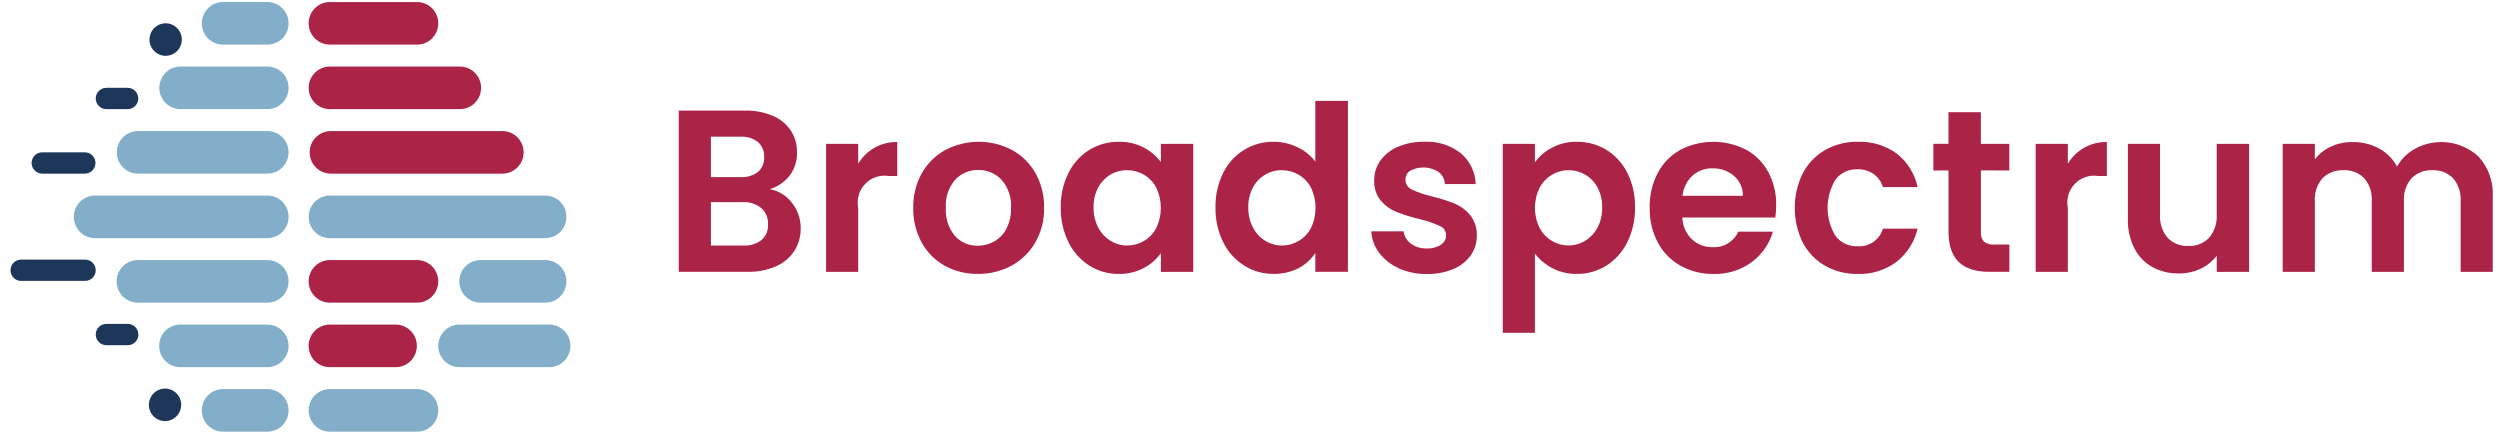 <svg width="92" height="16" viewBox="0 0 92 16" fill="none" xmlns="http://www.w3.org/2000/svg">
<path d="M15.33 1.642H12.155C12.052 1.644 11.948 1.626 11.852 1.587C11.755 1.549 11.667 1.492 11.593 1.419C11.518 1.346 11.459 1.259 11.419 1.162C11.379 1.066 11.358 0.963 11.358 0.858C11.358 0.754 11.379 0.65 11.419 0.554C11.459 0.458 11.518 0.371 11.593 0.298C11.667 0.225 11.755 0.167 11.852 0.129C11.948 0.091 12.052 0.072 12.155 0.075H15.33C15.434 0.072 15.537 0.091 15.634 0.129C15.731 0.167 15.819 0.225 15.893 0.298C15.967 0.371 16.026 0.458 16.067 0.554C16.107 0.65 16.128 0.754 16.128 0.858C16.128 0.963 16.107 1.066 16.067 1.162C16.026 1.259 15.967 1.346 15.893 1.419C15.819 1.492 15.731 1.549 15.634 1.587C15.537 1.626 15.434 1.644 15.33 1.642Z" fill="#AB2346"/>
<path d="M16.907 4.016H12.156C12.052 4.018 11.949 4 11.852 3.962C11.756 3.923 11.668 3.866 11.594 3.793C11.519 3.72 11.46 3.633 11.42 3.537C11.38 3.44 11.359 3.337 11.359 3.232C11.359 3.128 11.38 3.024 11.42 2.928C11.46 2.832 11.519 2.745 11.594 2.672C11.668 2.599 11.756 2.541 11.852 2.503C11.949 2.465 12.052 2.446 12.156 2.449H16.907C17.011 2.446 17.114 2.465 17.211 2.503C17.307 2.541 17.395 2.599 17.47 2.672C17.544 2.745 17.603 2.832 17.643 2.928C17.684 3.024 17.704 3.128 17.704 3.232C17.704 3.337 17.684 3.44 17.643 3.537C17.603 3.633 17.544 3.72 17.47 3.793C17.395 3.866 17.307 3.923 17.211 3.962C17.114 4 17.011 4.018 16.907 4.016Z" fill="#AB2346"/>
<path d="M18.472 6.39H12.156C11.952 6.385 11.759 6.3 11.617 6.154C11.475 6.007 11.395 5.811 11.395 5.606C11.395 5.402 11.475 5.205 11.617 5.059C11.759 4.913 11.952 4.828 12.156 4.823H18.472C18.575 4.82 18.679 4.839 18.775 4.877C18.872 4.915 18.96 4.973 19.034 5.046C19.108 5.119 19.168 5.206 19.208 5.302C19.248 5.398 19.269 5.502 19.269 5.606C19.269 5.711 19.248 5.814 19.208 5.911C19.168 6.007 19.108 6.094 19.034 6.167C18.96 6.24 18.872 6.297 18.775 6.336C18.679 6.374 18.575 6.392 18.472 6.39Z" fill="#AB2346"/>
<path d="M15.331 11.137H12.155C12.052 11.14 11.948 11.121 11.852 11.083C11.755 11.045 11.667 10.988 11.593 10.915C11.518 10.842 11.46 10.754 11.419 10.658C11.379 10.562 11.358 10.458 11.358 10.354C11.358 10.249 11.379 10.146 11.419 10.05C11.46 9.953 11.518 9.866 11.593 9.793C11.667 9.72 11.755 9.663 11.852 9.625C11.948 9.586 12.052 9.568 12.155 9.571H15.331C15.434 9.568 15.537 9.586 15.634 9.625C15.731 9.663 15.819 9.72 15.893 9.793C15.967 9.866 16.026 9.953 16.067 10.05C16.107 10.146 16.128 10.249 16.128 10.354C16.128 10.458 16.107 10.562 16.067 10.658C16.026 10.754 15.967 10.842 15.893 10.915C15.819 10.988 15.731 11.045 15.634 11.083C15.537 11.121 15.434 11.14 15.331 11.137Z" fill="#AB2346"/>
<path d="M14.543 13.511H12.154C12.051 13.514 11.947 13.495 11.851 13.457C11.754 13.419 11.666 13.362 11.592 13.289C11.518 13.216 11.458 13.128 11.418 13.032C11.378 12.936 11.357 12.832 11.357 12.728C11.357 12.623 11.378 12.52 11.418 12.424C11.458 12.328 11.518 12.24 11.592 12.167C11.666 12.094 11.754 12.037 11.851 11.999C11.947 11.96 12.051 11.942 12.154 11.945H14.543C14.646 11.942 14.75 11.96 14.846 11.999C14.943 12.037 15.031 12.094 15.105 12.167C15.18 12.24 15.239 12.328 15.279 12.424C15.319 12.52 15.34 12.623 15.34 12.728C15.34 12.832 15.319 12.936 15.279 13.032C15.239 13.128 15.18 13.216 15.105 13.289C15.031 13.362 14.943 13.419 14.846 13.457C14.75 13.495 14.646 13.514 14.543 13.511Z" fill="#AB2346"/>
<path d="M9.822 1.642H8.223C8.12 1.644 8.016 1.626 7.92 1.587C7.823 1.549 7.735 1.492 7.661 1.419C7.587 1.346 7.527 1.259 7.487 1.162C7.447 1.066 7.426 0.963 7.426 0.858C7.426 0.754 7.447 0.65 7.487 0.554C7.527 0.458 7.587 0.371 7.661 0.298C7.735 0.225 7.823 0.167 7.92 0.129C8.016 0.091 8.12 0.072 8.223 0.075H9.822C9.926 0.072 10.029 0.091 10.126 0.129C10.223 0.167 10.311 0.225 10.385 0.298C10.459 0.371 10.518 0.458 10.559 0.554C10.599 0.65 10.62 0.754 10.62 0.858C10.62 0.963 10.599 1.066 10.559 1.162C10.518 1.259 10.459 1.346 10.385 1.419C10.311 1.492 10.223 1.549 10.126 1.587C10.029 1.626 9.926 1.644 9.822 1.642Z" fill="#82AEC9"/>
<path d="M9.822 4.016H6.66C6.557 4.018 6.453 4 6.357 3.962C6.26 3.923 6.172 3.866 6.098 3.793C6.023 3.72 5.964 3.633 5.924 3.537C5.884 3.44 5.863 3.337 5.863 3.232C5.863 3.128 5.884 3.024 5.924 2.928C5.964 2.832 6.023 2.745 6.098 2.672C6.172 2.599 6.26 2.541 6.357 2.503C6.453 2.465 6.557 2.446 6.66 2.449H9.822C9.926 2.446 10.029 2.465 10.126 2.503C10.223 2.541 10.31 2.599 10.385 2.672C10.459 2.745 10.518 2.832 10.559 2.928C10.599 3.024 10.62 3.128 10.62 3.232C10.62 3.337 10.599 3.44 10.559 3.537C10.518 3.633 10.459 3.72 10.385 3.793C10.31 3.866 10.223 3.923 10.126 3.962C10.029 4 9.926 4.018 9.822 4.016Z" fill="#82AEC9"/>
<path d="M9.822 6.39H5.095C4.991 6.392 4.888 6.374 4.791 6.336C4.695 6.297 4.607 6.24 4.532 6.167C4.458 6.094 4.399 6.007 4.359 5.911C4.319 5.814 4.298 5.711 4.298 5.606C4.298 5.502 4.319 5.398 4.359 5.302C4.399 5.206 4.458 5.119 4.532 5.046C4.607 4.973 4.695 4.915 4.791 4.877C4.888 4.839 4.991 4.82 5.095 4.823H9.822C9.925 4.82 10.029 4.839 10.125 4.877C10.222 4.915 10.31 4.973 10.384 5.046C10.459 5.119 10.518 5.206 10.558 5.302C10.598 5.398 10.619 5.502 10.619 5.606C10.619 5.711 10.598 5.814 10.558 5.911C10.518 6.007 10.459 6.094 10.384 6.167C10.31 6.24 10.222 6.297 10.125 6.336C10.029 6.374 9.925 6.392 9.822 6.39Z" fill="#82AEC9"/>
<path d="M9.822 8.763H3.514C3.41 8.766 3.307 8.747 3.21 8.709C3.114 8.671 3.025 8.614 2.951 8.541C2.877 8.468 2.818 8.38 2.778 8.284C2.737 8.188 2.716 8.084 2.716 7.98C2.716 7.875 2.737 7.772 2.778 7.676C2.818 7.579 2.877 7.492 2.951 7.419C3.025 7.346 3.114 7.289 3.21 7.251C3.307 7.212 3.41 7.194 3.514 7.197H9.822C9.926 7.194 10.029 7.212 10.126 7.251C10.223 7.289 10.311 7.346 10.385 7.419C10.459 7.492 10.518 7.579 10.559 7.676C10.599 7.772 10.62 7.875 10.62 7.98C10.62 8.084 10.599 8.188 10.559 8.284C10.518 8.38 10.459 8.468 10.385 8.541C10.311 8.614 10.223 8.671 10.126 8.709C10.029 8.747 9.926 8.766 9.822 8.763Z" fill="#82AEC9"/>
<path d="M20.048 8.763H12.156C12.052 8.766 11.949 8.747 11.852 8.709C11.756 8.671 11.668 8.614 11.594 8.541C11.519 8.468 11.46 8.38 11.42 8.284C11.38 8.188 11.359 8.084 11.359 7.98C11.359 7.875 11.38 7.772 11.42 7.676C11.46 7.579 11.519 7.492 11.594 7.419C11.668 7.346 11.756 7.289 11.852 7.251C11.949 7.212 12.052 7.194 12.156 7.197H20.048C20.152 7.194 20.255 7.212 20.352 7.251C20.448 7.289 20.536 7.346 20.611 7.419C20.685 7.492 20.744 7.579 20.784 7.676C20.825 7.772 20.845 7.875 20.845 7.98C20.845 8.084 20.825 8.188 20.784 8.284C20.744 8.38 20.685 8.468 20.611 8.541C20.536 8.614 20.448 8.671 20.352 8.709C20.255 8.747 20.152 8.766 20.048 8.763Z" fill="#82AEC9"/>
<path d="M9.822 11.137H5.09C4.986 11.14 4.883 11.121 4.786 11.083C4.689 11.045 4.601 10.988 4.527 10.915C4.453 10.842 4.394 10.754 4.353 10.658C4.313 10.562 4.292 10.458 4.292 10.354C4.292 10.249 4.313 10.146 4.353 10.05C4.394 9.953 4.453 9.866 4.527 9.793C4.601 9.72 4.689 9.663 4.786 9.625C4.883 9.586 4.986 9.568 5.09 9.571H9.822C9.926 9.568 10.029 9.586 10.126 9.625C10.222 9.663 10.31 9.72 10.385 9.793C10.459 9.866 10.518 9.953 10.558 10.05C10.599 10.146 10.619 10.249 10.619 10.354C10.619 10.458 10.599 10.562 10.558 10.658C10.518 10.754 10.459 10.842 10.385 10.915C10.31 10.988 10.222 11.045 10.126 11.083C10.029 11.121 9.926 11.14 9.822 11.137Z" fill="#82AEC9"/>
<path d="M20.048 11.137H17.663C17.46 11.132 17.266 11.048 17.124 10.901C16.982 10.755 16.903 10.559 16.903 10.354C16.903 10.149 16.982 9.953 17.124 9.806C17.266 9.66 17.46 9.575 17.663 9.571H20.048C20.152 9.568 20.255 9.586 20.352 9.625C20.448 9.663 20.536 9.72 20.611 9.793C20.685 9.866 20.744 9.953 20.784 10.05C20.825 10.146 20.845 10.249 20.845 10.354C20.845 10.458 20.825 10.562 20.784 10.658C20.744 10.754 20.685 10.842 20.611 10.915C20.536 10.988 20.448 11.045 20.352 11.083C20.255 11.121 20.152 11.14 20.048 11.137Z" fill="#82AEC9"/>
<path d="M9.821 13.511H6.654C6.551 13.514 6.447 13.495 6.351 13.457C6.254 13.419 6.166 13.362 6.092 13.289C6.017 13.216 5.958 13.128 5.918 13.032C5.878 12.936 5.857 12.832 5.857 12.728C5.857 12.623 5.878 12.52 5.918 12.424C5.958 12.328 6.017 12.24 6.092 12.167C6.166 12.094 6.254 12.037 6.351 11.999C6.447 11.96 6.551 11.942 6.654 11.945H9.821C9.925 11.942 10.028 11.96 10.125 11.999C10.222 12.037 10.31 12.094 10.384 12.167C10.458 12.24 10.517 12.328 10.558 12.424C10.598 12.52 10.619 12.623 10.619 12.728C10.619 12.832 10.598 12.936 10.558 13.032C10.517 13.128 10.458 13.216 10.384 13.289C10.31 13.362 10.222 13.419 10.125 13.457C10.028 13.495 9.925 13.514 9.821 13.511Z" fill="#82AEC9"/>
<path d="M20.195 13.511H16.888C16.685 13.506 16.492 13.422 16.35 13.275C16.208 13.129 16.128 12.932 16.128 12.728C16.128 12.523 16.208 12.327 16.35 12.181C16.492 12.034 16.685 11.949 16.888 11.945H20.195C20.299 11.942 20.402 11.96 20.498 11.999C20.595 12.037 20.683 12.094 20.757 12.167C20.832 12.24 20.891 12.328 20.931 12.424C20.971 12.52 20.992 12.623 20.992 12.728C20.992 12.832 20.971 12.936 20.931 13.032C20.891 13.128 20.832 13.216 20.757 13.289C20.683 13.362 20.595 13.419 20.498 13.457C20.402 13.495 20.299 13.514 20.195 13.511Z" fill="#82AEC9"/>
<path d="M9.822 15.885H8.223C8.12 15.888 8.016 15.869 7.92 15.831C7.823 15.793 7.735 15.736 7.661 15.663C7.587 15.59 7.527 15.502 7.487 15.406C7.447 15.31 7.426 15.206 7.426 15.102C7.426 14.998 7.447 14.894 7.487 14.798C7.527 14.701 7.587 14.614 7.661 14.541C7.735 14.468 7.823 14.411 7.92 14.373C8.016 14.335 8.12 14.316 8.223 14.319H9.822C9.926 14.316 10.029 14.335 10.126 14.373C10.223 14.411 10.311 14.468 10.385 14.541C10.459 14.614 10.518 14.701 10.559 14.798C10.599 14.894 10.62 14.998 10.62 15.102C10.62 15.206 10.599 15.31 10.559 15.406C10.518 15.502 10.459 15.59 10.385 15.663C10.311 15.736 10.223 15.793 10.126 15.831C10.029 15.869 9.926 15.888 9.822 15.885Z" fill="#82AEC9"/>
<path d="M15.33 15.885H12.155C12.052 15.888 11.948 15.869 11.852 15.831C11.755 15.793 11.667 15.736 11.593 15.663C11.518 15.59 11.459 15.502 11.419 15.406C11.379 15.31 11.358 15.206 11.358 15.102C11.358 14.998 11.379 14.894 11.419 14.798C11.459 14.701 11.518 14.614 11.593 14.541C11.667 14.468 11.755 14.411 11.852 14.373C11.948 14.335 12.052 14.316 12.155 14.319H15.33C15.434 14.316 15.537 14.335 15.634 14.373C15.731 14.411 15.819 14.468 15.893 14.541C15.967 14.614 16.026 14.701 16.067 14.798C16.107 14.894 16.128 14.998 16.128 15.102C16.128 15.206 16.107 15.31 16.067 15.406C16.026 15.502 15.967 15.59 15.893 15.663C15.819 15.736 15.731 15.793 15.634 15.831C15.537 15.869 15.434 15.888 15.33 15.885Z" fill="#82AEC9"/>
<path d="M6.691 1.456C6.691 1.574 6.656 1.69 6.59 1.788C6.525 1.887 6.432 1.964 6.323 2.009C6.215 2.054 6.095 2.066 5.98 2.043C5.864 2.02 5.758 1.963 5.675 1.879C5.592 1.795 5.535 1.689 5.512 1.573C5.489 1.457 5.501 1.336 5.546 1.227C5.591 1.118 5.667 1.024 5.765 0.958C5.863 0.893 5.978 0.857 6.096 0.857C6.253 0.857 6.405 0.92 6.516 1.033C6.628 1.145 6.691 1.297 6.691 1.456Z" fill="#1D365A"/>
<path d="M6.668 14.898C6.668 15.016 6.633 15.132 6.567 15.23C6.502 15.329 6.409 15.405 6.301 15.451C6.192 15.496 6.072 15.508 5.957 15.485C5.841 15.462 5.735 15.405 5.652 15.321C5.569 15.237 5.512 15.131 5.489 15.015C5.467 14.899 5.478 14.778 5.523 14.669C5.568 14.559 5.645 14.466 5.742 14.4C5.84 14.334 5.955 14.299 6.073 14.299C6.231 14.299 6.382 14.362 6.494 14.475C6.605 14.587 6.668 14.739 6.668 14.898Z" fill="#1D365A"/>
<path d="M4.699 4.016H3.912C3.809 4.016 3.71 3.975 3.637 3.901C3.564 3.828 3.523 3.728 3.523 3.624C3.523 3.52 3.564 3.421 3.637 3.347C3.71 3.274 3.809 3.232 3.912 3.232H4.699C4.802 3.232 4.901 3.274 4.974 3.347C5.047 3.421 5.088 3.52 5.088 3.624C5.088 3.728 5.047 3.828 4.974 3.901C4.901 3.975 4.802 4.016 4.699 4.016Z" fill="#1D365A"/>
<path d="M3.123 6.39H1.553C1.45 6.39 1.35 6.348 1.277 6.275C1.204 6.201 1.163 6.102 1.163 5.998C1.163 5.894 1.204 5.794 1.277 5.721C1.35 5.647 1.45 5.606 1.553 5.606H3.123C3.227 5.606 3.326 5.647 3.399 5.721C3.472 5.794 3.513 5.894 3.513 5.998C3.513 6.102 3.472 6.201 3.399 6.275C3.326 6.348 3.227 6.39 3.123 6.39Z" fill="#1D365A"/>
<path d="M3.134 10.337H0.775C0.672 10.337 0.573 10.296 0.5 10.222C0.427 10.149 0.386 10.049 0.386 9.945C0.386 9.841 0.427 9.741 0.5 9.668C0.573 9.595 0.672 9.553 0.775 9.553H3.134C3.237 9.553 3.336 9.595 3.409 9.668C3.482 9.741 3.523 9.841 3.523 9.945C3.523 10.049 3.482 10.149 3.409 10.222C3.336 10.296 3.237 10.337 3.134 10.337Z" fill="#1D365A"/>
<path d="M4.702 12.703H3.912C3.809 12.703 3.71 12.662 3.637 12.588C3.564 12.515 3.523 12.415 3.523 12.311C3.523 12.207 3.564 12.108 3.637 12.034C3.71 11.961 3.809 11.919 3.912 11.919H4.702C4.806 11.919 4.905 11.961 4.978 12.034C5.051 12.108 5.092 12.207 5.092 12.311C5.092 12.415 5.051 12.515 4.978 12.588C4.905 12.662 4.806 12.703 4.702 12.703Z" fill="#1D365A"/>
<path d="M29.143 7.462C29.355 7.726 29.468 8.057 29.465 8.396C29.471 8.692 29.39 8.983 29.232 9.233C29.067 9.483 28.834 9.679 28.561 9.798C28.233 9.941 27.878 10.011 27.522 10.002H24.979V4.07H27.411C27.766 4.061 28.118 4.128 28.446 4.265C28.714 4.378 28.943 4.567 29.105 4.81C29.255 5.045 29.333 5.32 29.329 5.6C29.34 5.913 29.243 6.219 29.055 6.468C28.867 6.703 28.612 6.875 28.324 6.961C28.65 7.019 28.942 7.198 29.143 7.462ZM26.161 6.518H27.243C27.475 6.534 27.705 6.466 27.893 6.327C27.97 6.259 28.031 6.175 28.07 6.08C28.11 5.985 28.127 5.882 28.121 5.779C28.127 5.675 28.11 5.572 28.07 5.476C28.03 5.38 27.97 5.295 27.893 5.226C27.706 5.084 27.476 5.015 27.243 5.03H26.161V6.518ZM28.024 8.832C28.105 8.761 28.169 8.671 28.211 8.571C28.252 8.471 28.271 8.362 28.264 8.254C28.27 8.141 28.25 8.028 28.206 7.925C28.162 7.821 28.095 7.728 28.011 7.654C27.816 7.501 27.573 7.424 27.327 7.438H26.161V9.036H27.352C27.593 9.05 27.831 8.978 28.024 8.832" fill="#AB2346"/>
<path d="M32.179 5.439C32.435 5.294 32.725 5.22 33.019 5.226V6.477H32.706C32.548 6.451 32.387 6.464 32.235 6.515C32.083 6.567 31.946 6.654 31.836 6.77C31.725 6.886 31.644 7.028 31.6 7.183C31.556 7.337 31.55 7.5 31.582 7.658V10.004H30.4V5.294H31.581V6.025C31.727 5.782 31.932 5.58 32.177 5.439" fill="#AB2346"/>
<path d="M34.766 9.778C34.409 9.579 34.114 9.283 33.917 8.923C33.706 8.533 33.599 8.093 33.608 7.648C33.599 7.203 33.708 6.762 33.924 6.373C34.128 6.012 34.428 5.716 34.79 5.519C35.169 5.321 35.589 5.217 36.015 5.217C36.442 5.217 36.862 5.321 37.24 5.519C37.603 5.716 37.903 6.012 38.106 6.373C38.323 6.762 38.432 7.203 38.423 7.648C38.432 8.095 38.32 8.536 38.098 8.923C37.889 9.284 37.585 9.58 37.22 9.778C36.839 9.982 36.413 10.086 35.981 10.079C35.557 10.086 35.138 9.982 34.765 9.778M36.586 8.885C36.779 8.775 36.936 8.612 37.037 8.413C37.156 8.177 37.214 7.914 37.206 7.648C37.219 7.462 37.194 7.274 37.134 7.097C37.074 6.92 36.979 6.756 36.856 6.616C36.746 6.499 36.613 6.407 36.465 6.344C36.317 6.282 36.159 6.252 35.999 6.255C35.84 6.251 35.682 6.282 35.536 6.344C35.389 6.406 35.258 6.499 35.149 6.616C34.905 6.902 34.782 7.272 34.807 7.648C34.782 8.023 34.902 8.393 35.141 8.681C35.247 8.799 35.377 8.892 35.522 8.954C35.667 9.016 35.824 9.047 35.981 9.043C36.193 9.043 36.401 8.989 36.586 8.885Z" fill="#AB2346"/>
<path d="M39.319 6.365C39.492 6.015 39.758 5.721 40.088 5.515C40.416 5.316 40.792 5.213 41.174 5.218C41.493 5.211 41.808 5.284 42.091 5.43C42.338 5.559 42.553 5.741 42.72 5.964V5.294H43.912V10.004H42.72V9.315C42.557 9.546 42.341 9.734 42.091 9.863C41.805 10.012 41.487 10.087 41.166 10.08C40.785 10.084 40.411 9.977 40.088 9.774C39.758 9.563 39.492 9.264 39.319 8.911C39.125 8.514 39.028 8.075 39.036 7.632C39.028 7.193 39.125 6.759 39.319 6.365ZM42.551 6.905C42.446 6.706 42.288 6.541 42.094 6.429C41.907 6.319 41.694 6.262 41.478 6.263C41.26 6.261 41.046 6.318 40.859 6.43C40.672 6.542 40.519 6.703 40.416 6.896C40.296 7.122 40.236 7.376 40.243 7.632C40.237 7.891 40.297 8.147 40.416 8.376C40.521 8.578 40.679 8.747 40.873 8.865C41.055 8.977 41.264 9.036 41.477 9.035C41.693 9.036 41.906 8.979 42.094 8.87C42.287 8.757 42.445 8.592 42.55 8.394C42.661 8.162 42.719 7.907 42.719 7.65C42.719 7.392 42.661 7.138 42.55 6.906" fill="#AB2346"/>
<path d="M45.012 6.364C45.183 6.015 45.448 5.722 45.778 5.519C46.108 5.316 46.488 5.211 46.875 5.217C47.176 5.216 47.474 5.285 47.745 5.417C48.005 5.537 48.231 5.719 48.404 5.948V3.712H49.604V10.002H48.404V9.306C48.251 9.544 48.039 9.738 47.788 9.867C47.503 10.013 47.187 10.086 46.867 10.079C46.485 10.083 46.11 9.977 45.786 9.773C45.453 9.563 45.186 9.265 45.013 8.911C44.818 8.513 44.721 8.074 44.73 7.631C44.721 7.192 44.818 6.758 45.013 6.364M48.244 6.904C48.139 6.706 47.981 6.541 47.788 6.428C47.601 6.319 47.388 6.262 47.172 6.263C46.954 6.26 46.74 6.318 46.553 6.43C46.366 6.541 46.213 6.702 46.11 6.896C45.99 7.122 45.93 7.375 45.937 7.631C45.931 7.89 45.991 8.146 46.11 8.375C46.215 8.577 46.373 8.746 46.567 8.865C46.749 8.976 46.958 9.035 47.171 9.035C47.387 9.036 47.6 8.978 47.787 8.869C47.981 8.756 48.139 8.592 48.243 8.393C48.355 8.161 48.412 7.907 48.412 7.649C48.412 7.392 48.355 7.137 48.243 6.905" fill="#AB2346"/>
<path d="M51.476 9.87C51.192 9.746 50.943 9.552 50.754 9.305C50.58 9.076 50.479 8.801 50.463 8.514H51.654C51.665 8.604 51.694 8.69 51.74 8.767C51.785 8.845 51.847 8.912 51.919 8.965C52.087 9.088 52.291 9.15 52.498 9.143C52.684 9.153 52.868 9.106 53.026 9.006C53.084 8.969 53.132 8.918 53.166 8.857C53.199 8.796 53.216 8.728 53.216 8.658C53.217 8.584 53.195 8.511 53.153 8.45C53.112 8.388 53.053 8.341 52.984 8.314C52.745 8.208 52.498 8.124 52.245 8.063C51.953 7.996 51.666 7.908 51.387 7.799C51.165 7.709 50.968 7.566 50.812 7.383C50.642 7.169 50.557 6.9 50.571 6.626C50.57 6.371 50.648 6.122 50.795 5.914C50.958 5.688 51.181 5.511 51.437 5.404C51.749 5.273 52.084 5.209 52.422 5.217C52.903 5.192 53.376 5.341 53.757 5.638C53.922 5.778 54.056 5.951 54.151 6.147C54.245 6.342 54.298 6.555 54.306 6.773H53.174C53.168 6.686 53.145 6.602 53.105 6.525C53.065 6.449 53.009 6.381 52.941 6.328C52.786 6.228 52.608 6.172 52.424 6.164C52.24 6.156 52.057 6.197 51.894 6.283C51.839 6.319 51.794 6.368 51.764 6.426C51.733 6.484 51.719 6.549 51.721 6.615C51.72 6.692 51.743 6.767 51.785 6.832C51.827 6.896 51.887 6.946 51.958 6.976C52.193 7.086 52.439 7.17 52.693 7.227C52.977 7.295 53.257 7.383 53.529 7.491C53.75 7.583 53.946 7.727 54.099 7.911C54.268 8.125 54.356 8.391 54.348 8.664C54.352 8.925 54.273 9.181 54.125 9.395C53.962 9.621 53.739 9.796 53.482 9.901C53.173 10.028 52.841 10.091 52.507 10.083C52.152 10.089 51.801 10.018 51.476 9.875" fill="#AB2346"/>
<path d="M57.114 5.434C57.397 5.286 57.712 5.212 58.031 5.218C58.413 5.213 58.789 5.316 59.116 5.515C59.446 5.719 59.712 6.012 59.886 6.36C60.081 6.755 60.178 7.191 60.169 7.631C60.177 8.074 60.08 8.513 59.886 8.91C59.713 9.264 59.447 9.562 59.116 9.773C58.791 9.978 58.414 10.084 58.031 10.079C57.715 10.086 57.403 10.013 57.123 9.867C56.874 9.737 56.657 9.555 56.485 9.333V12.248H55.302V5.294H56.485V5.974C56.65 5.747 56.865 5.563 57.114 5.434ZM58.787 6.896C58.681 6.699 58.523 6.536 58.331 6.424C58.144 6.317 57.933 6.262 57.718 6.263C57.506 6.262 57.297 6.32 57.114 6.429C56.921 6.544 56.764 6.71 56.658 6.909C56.544 7.139 56.485 7.392 56.485 7.649C56.485 7.905 56.544 8.158 56.658 8.388C56.764 8.587 56.921 8.753 57.114 8.868C57.299 8.977 57.509 9.034 57.723 9.034C57.937 9.033 58.147 8.974 58.331 8.864C58.523 8.746 58.681 8.579 58.787 8.379C58.907 8.149 58.967 7.891 58.96 7.631C58.967 7.375 58.907 7.122 58.787 6.896Z" fill="#AB2346"/>
<path d="M65.33 8.005H61.908C61.919 8.308 62.045 8.595 62.262 8.806C62.471 8.999 62.747 9.103 63.031 9.095C63.226 9.107 63.42 9.059 63.588 8.957C63.755 8.855 63.888 8.705 63.968 8.525H65.244C65.113 8.973 64.841 9.366 64.467 9.643C64.059 9.943 63.562 10.097 63.057 10.081C62.633 10.088 62.216 9.984 61.844 9.779C61.49 9.581 61.199 9.284 61.008 8.925C60.802 8.532 60.699 8.094 60.708 7.65C60.698 7.204 60.8 6.762 61.004 6.366C61.192 6.008 61.48 5.712 61.832 5.516C62.206 5.322 62.62 5.22 63.041 5.219C63.462 5.217 63.877 5.316 64.252 5.508C64.599 5.695 64.884 5.98 65.072 6.328C65.271 6.703 65.372 7.123 65.363 7.548C65.365 7.702 65.353 7.855 65.33 8.007M64.138 7.206C64.141 7.066 64.113 6.928 64.056 6.801C63.999 6.674 63.914 6.561 63.809 6.471C63.59 6.285 63.31 6.186 63.023 6.194C62.752 6.186 62.488 6.282 62.284 6.461C62.076 6.656 61.945 6.92 61.916 7.205L64.138 7.206Z" fill="#AB2346"/>
<path d="M66.345 6.37C66.533 6.014 66.817 5.719 67.165 5.52C67.531 5.314 67.945 5.21 68.365 5.218C68.88 5.198 69.387 5.352 69.805 5.656C70.194 5.963 70.465 6.397 70.569 6.884H69.293C69.233 6.691 69.113 6.523 68.951 6.404C68.775 6.283 68.566 6.222 68.354 6.23C68.201 6.224 68.048 6.254 67.909 6.318C67.769 6.382 67.647 6.479 67.552 6.6C67.358 6.914 67.256 7.276 67.256 7.645C67.256 8.015 67.358 8.377 67.552 8.691C67.647 8.812 67.769 8.908 67.909 8.973C68.048 9.037 68.201 9.067 68.354 9.061C68.56 9.079 68.766 9.024 68.937 8.906C69.108 8.788 69.233 8.615 69.291 8.415H70.567C70.456 8.896 70.185 9.325 69.798 9.63C69.385 9.941 68.878 10.1 68.362 10.081C67.943 10.089 67.529 9.985 67.162 9.779C66.815 9.58 66.531 9.285 66.343 8.929C66.148 8.531 66.047 8.093 66.047 7.65C66.047 7.206 66.148 6.769 66.343 6.371" fill="#AB2346"/>
<path d="M72.897 6.271V8.55C72.891 8.612 72.898 8.675 72.918 8.734C72.938 8.793 72.969 8.848 73.011 8.894C73.122 8.976 73.259 9.013 73.395 9H73.945V10.003H73.201C72.204 10.003 71.706 9.516 71.706 8.541V6.272H71.147V5.293H71.704V4.129H72.895V5.294H73.943V6.273L72.897 6.271Z" fill="#AB2346"/>
<path d="M76.692 5.439C76.949 5.294 77.239 5.22 77.532 5.226V6.477H77.22C77.062 6.451 76.9 6.464 76.749 6.515C76.597 6.566 76.46 6.654 76.349 6.77C76.239 6.886 76.158 7.028 76.114 7.183C76.07 7.337 76.064 7.5 76.096 7.658V10.004H74.913V5.294H76.096V6.025C76.242 5.782 76.447 5.58 76.692 5.439Z" fill="#AB2346"/>
<path d="M82.768 5.294V10.004H81.576V9.409C81.42 9.616 81.216 9.781 80.981 9.889C80.731 10.006 80.458 10.065 80.183 10.063C79.844 10.07 79.509 9.989 79.21 9.829C78.926 9.671 78.695 9.431 78.546 9.141C78.378 8.805 78.296 8.433 78.306 8.057V5.294H79.489V7.887C79.468 8.2 79.568 8.509 79.767 8.75C79.865 8.852 79.984 8.931 80.115 8.983C80.246 9.036 80.387 9.059 80.528 9.051C80.67 9.059 80.812 9.036 80.944 8.984C81.077 8.932 81.197 8.852 81.296 8.75C81.496 8.509 81.596 8.2 81.575 7.887V5.294H82.768Z" fill="#AB2346"/>
<path d="M91.205 5.758C91.388 5.956 91.529 6.19 91.62 6.445C91.711 6.7 91.749 6.971 91.733 7.241V10.004H90.551V7.402C90.571 7.095 90.471 6.791 90.272 6.557C90.172 6.457 90.053 6.38 89.922 6.329C89.791 6.279 89.651 6.256 89.511 6.264C89.371 6.257 89.23 6.279 89.098 6.329C88.967 6.38 88.847 6.457 88.747 6.557C88.647 6.672 88.57 6.806 88.521 6.951C88.473 7.096 88.453 7.25 88.464 7.402V10.004H87.281V7.402C87.302 7.095 87.202 6.791 87.002 6.557C86.903 6.457 86.784 6.38 86.653 6.329C86.522 6.279 86.382 6.256 86.242 6.264C86.1 6.256 85.958 6.278 85.825 6.329C85.692 6.379 85.571 6.457 85.469 6.557C85.369 6.672 85.293 6.806 85.244 6.951C85.195 7.096 85.176 7.25 85.186 7.402V10.004H84.003V5.295H85.186V5.864C85.341 5.663 85.543 5.503 85.773 5.397C86.021 5.282 86.291 5.224 86.563 5.227C86.904 5.221 87.241 5.301 87.543 5.46C87.826 5.612 88.058 5.844 88.211 6.128C88.367 5.852 88.597 5.626 88.874 5.474C89.244 5.272 89.667 5.191 90.085 5.242C90.503 5.293 90.894 5.474 91.206 5.759" fill="#AB2346"/>
</svg>
